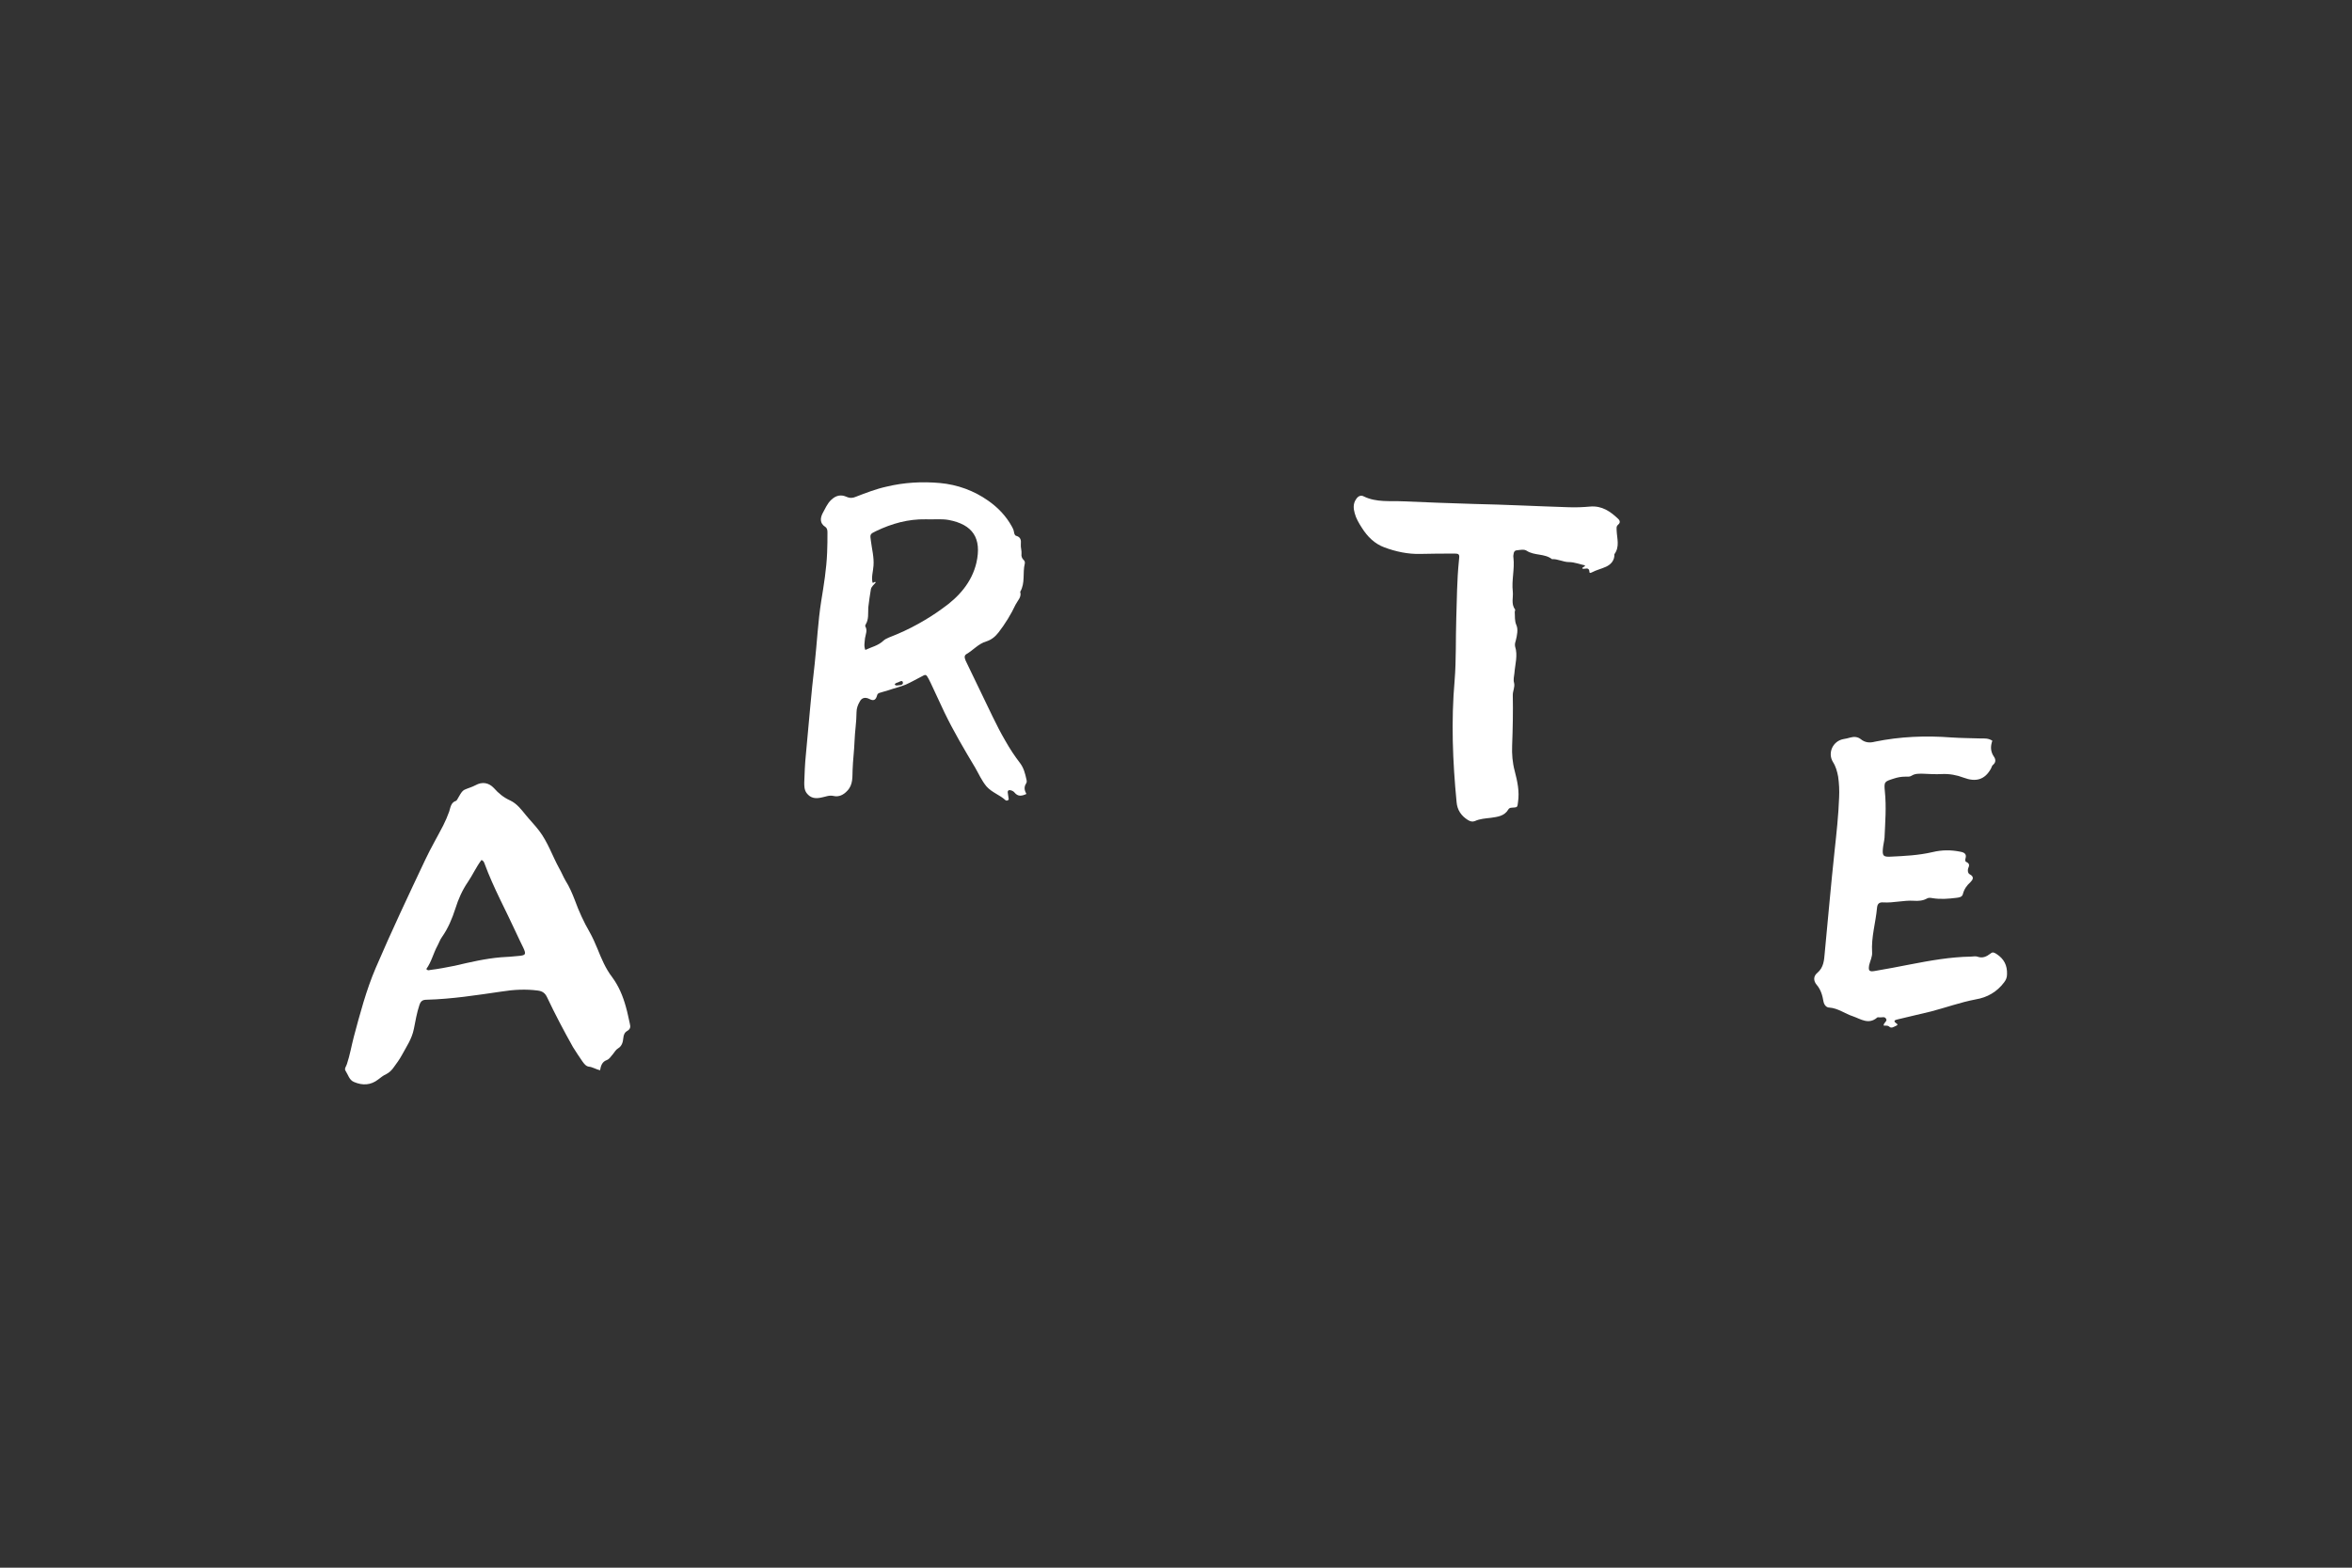 <?xml version="1.0" encoding="utf-8"?>
<!-- Generator: Adobe Illustrator 18.1.0, SVG Export Plug-In . SVG Version: 6.00 Build 0)  -->
<svg version="1.1" id="Layer_1" xmlns="http://www.w3.org/2000/svg" xmlns:xlink="http://www.w3.org/1999/xlink" x="0px" y="0px"
	 viewBox="0 0 720 480" enable-background="new 0 0 720 480" xml:space="preserve">
<rect x="0" y="0" width="720" height="480" fill="#333333" stroke="none"/>
<g>
	<path fill="#FFFFFF" d="M314.2,243.1c-1.5,0.7-2.6,0.8-3.6-0.4c-0.2-0.3-0.7-0.6-1.1-0.7c-0.6-0.2-1.1,0-1,0.7
		c0.1,0.7,0.2,1.4,0.3,2.1c-0.3,0.4-0.8,0.4-1,0.2c-1.7-1.6-4.1-2.3-5.8-4.2c-1.5-1.8-2.4-3.9-3.5-5.8c-3.3-5.5-6.6-11.1-9.4-16.9
		c-1.4-3-2.8-6-4.2-9c-0.2-0.4-0.4-0.8-0.6-1.2c-0.8-1.5-0.9-1.5-2.3-0.7c-1.6,0.8-3.1,1.7-4.7,2.4c-1.7,0.7-3.5,1.1-5.2,1.7
		c-0.9,0.3-1.8,0.5-2.7,0.8c-0.4,0.1-0.8,0.3-0.9,0.8c-0.4,1.5-1.1,1.8-2.4,1.1c-1.2-0.6-2.3-0.4-2.9,0.8c-0.6,1-1,2.1-1,3.3
		c0,2.9-0.5,5.8-0.6,8.7c-0.1,3-0.5,5.9-0.6,8.9c-0.1,2.1,0.2,4.5-1.6,6.4c-1.2,1.3-2.6,2-4.3,1.6c-1.3-0.3-2.5,0.3-3.7,0.5
		c-1.8,0.4-3.3,0.2-4.5-1.4c-0.7-1-0.7-2.1-0.7-3.2c0.1-2.9,0.2-5.7,0.5-8.6c0.9-9.3,1.6-18.6,2.7-27.8c0.7-6.4,1-12.9,2-19.2
		c0.8-4.9,1.6-9.8,1.8-14.8c0.1-2.1,0.1-4.1,0.1-6.2c0-0.7-0.1-1.3-0.7-1.7c-1.7-1.1-1.5-2.7-0.8-4.1c0.8-1.4,1.4-3,2.7-4.2
		c1.5-1.4,3-1.6,4.6-0.9c1.1,0.5,2,0.4,2.9,0c3.1-1.2,6.2-2.4,9.4-3.1c5.4-1.3,10.9-1.6,16.4-1.1c5.3,0.5,10.3,2.3,14.7,5.4
		c3,2.1,5.5,4.7,7.3,8c0.3,0.5,0.5,1,0.6,1.6c0.1,0.5,0.2,1.1,0.8,1.2c1.3,0.4,1.4,1.4,1.3,2.5c-0.1,1,0.3,2,0.2,3
		c-0.1,0.6,0.1,1.3,0.6,1.8c0.4,0.3,0.5,0.8,0.4,1.2c-0.7,2.8,0.2,5.9-1.4,8.6c0.5,1.6-0.8,2.7-1.4,3.9c-1.4,3-3.2,5.9-5.2,8.5
		c-1,1.3-2.2,2.3-3.8,2.8c-2.4,0.7-4,2.7-6.1,3.9c-0.5,0.3-0.6,0.8-0.4,1.4c0.1,0.4,0.3,0.8,0.5,1.2c2.7,5.5,5.3,11.1,8,16.6
		c1.2,2.5,2.5,5,3.9,7.4c1.3,2.3,2.8,4.6,4.5,6.8c1.1,1.5,1.5,3.1,1.9,4.9c0.1,0.4,0.2,0.9-0.1,1.3C313.4,241,313.6,242,314.2,243.1
		z M264.9,199c1.9-0.9,3.9-1.3,5.5-2.8c0.5-0.5,1.1-0.7,1.7-1c3.1-1.2,6.2-2.6,9.2-4.3c2.5-1.4,4.9-2.9,7.2-4.6c5-3.5,9-8,10.4-14
		c1.7-7.5-1.1-11.7-8.5-13.1c-2.3-0.4-4.6-0.1-7-0.2c-5.4-0.1-10.4,1.3-15.2,3.6c-1.9,0.9-1.9,1-1.6,3c0.3,2.5,1,5,0.8,7.6
		c-0.1,1.7-0.7,3.4-0.3,5.2c0.4,0.2,0.6-0.5,1-0.1c-0.5,0.7-1.3,1.2-1.5,2.1c-0.3,1.9-0.6,3.7-0.8,5.6c-0.1,1.8,0.2,3.6-0.8,5.2
		c-0.1,0.2-0.2,0.5-0.1,0.6c0.7,1.2,0.1,2.4-0.1,3.6C264.7,196.7,264.4,197.8,264.9,199z M273.9,209.6c0.4,0.5,0.9,0.2,1.4,0.2
		c0.5,0,1.2-0.2,1.1-0.8c-0.1-0.8-0.8-0.4-1.2-0.2C274.7,209.1,274.1,209,273.9,209.6z"/>
	<path fill="#FFFFFF" d="M183.7,327.7c-1.3-0.3-2.3-1-3.4-1.1c-0.9-0.1-1.5-0.9-2-1.6c-1-1.5-2-2.9-2.9-4.4
		c-2.8-5-5.5-10.1-7.9-15.2c-0.6-1.3-1.4-1.9-2.8-2.1c-3.7-0.5-7.5-0.3-11.2,0.3c-7.6,1.1-15.2,2.3-22.9,2.5c-1.2,0-1.8,0.4-2.2,1.6
		c-0.8,2.4-1.2,4.8-1.7,7.3c-0.6,3.1-2.3,5.5-3.7,8.1c-0.7,1.3-1.6,2.5-2.4,3.6c-0.6,0.9-1.4,1.7-2.4,2.2c-0.9,0.4-1.6,1-2.4,1.6
		c-2.3,1.8-4.8,1.9-7.4,0.8c-1.5-0.6-1.8-2.2-2.6-3.4c-0.5-0.7,0.2-1.4,0.4-2.1c0.9-2.7,1.4-5.6,2.1-8.3c1.9-7.1,3.8-14.3,6.7-21.1
		c4.8-11.2,10-22.2,15.2-33.2c1.7-3.6,3.7-7,5.5-10.5c0.7-1.4,1.3-2.8,1.8-4.2c0.4-1.2,0.5-2.8,2.1-3.3c0.1,0,0.2-0.2,0.3-0.3
		c0.7-1.1,1.3-2.6,2.3-3.1c1.1-0.5,2.3-0.8,3.4-1.4c2-1.1,4-0.8,5.6,0.9c1.4,1.6,3,2.9,5,3.8c2.1,1,3.4,2.8,4.8,4.5
		c1.3,1.6,2.7,3,4,4.7c2.7,3.5,4.1,7.8,6.2,11.6c0.7,1.2,1.2,2.5,1.9,3.7c1.2,1.9,2.1,4,2.9,6.1c1.2,3.3,2.7,6.6,4.5,9.7
		c0.9,1.6,1.7,3.4,2.4,5.1c1.2,3,2.5,6.1,4.5,8.7c2,2.7,3.3,5.8,4.2,9.1c0.5,1.7,0.8,3.4,1.2,5.1c0.3,1.1,0.1,1.7-0.7,2.2
		c-0.9,0.5-1.2,1.2-1.3,2.3c-0.1,1.1-0.4,2.4-1.6,3.1c-0.7,0.4-1.1,1.2-1.6,1.8c-0.6,0.6-0.9,1.4-1.9,1.8
		C184.3,325.1,183.9,326.4,183.7,327.7z M130.5,296.7c0.4,0.5,0.8,0.4,1.1,0.3c2.5-0.3,5.1-0.8,7.6-1.3c4.7-1.1,9.4-2.2,14.2-2.6
		c1.8-0.1,3.5-0.2,5.3-0.4c2.3-0.2,2.4-0.5,1.5-2.5c-0.7-1.5-1.5-3-2.2-4.6c-3.2-7-6.9-13.7-9.6-21c-0.2-0.5-0.3-1-1-1.3
		c-1.6,2.1-2.7,4.6-4.2,6.8c-1.7,2.5-2.9,5.2-3.8,8.1c-1,3.1-2.2,6-4.1,8.7c-0.6,0.8-0.9,1.8-1.4,2.7
		C132.6,292,132.1,294.5,130.5,296.7z"/>
	<path fill="#FFFFFF" d="M484.4,174.1c-0.1-0.6,0.8-0.4,0.8-1c-1.6-0.3-3.2-1-4.9-1c-1.8,0-3.4-1-5.2-0.9c-2.3-1.8-5.4-1-7.8-2.6
		c-0.8-0.5-2-0.2-3-0.1c-0.5,0-0.8,0.4-0.9,0.8c-0.1,0.5-0.2,1-0.1,1.5c0.4,3.4-0.6,6.9-0.2,10.3c0.2,1.8-0.6,3.8,0.7,5.5
		c0.1,0.2-0.1,0.5-0.1,0.8c0.1,1.3-0.1,2.6,0.5,4c0.6,1.3,0.2,3.2-0.2,4.8c-0.2,0.6-0.3,1.1-0.2,1.7c0.9,2.8,0,5.5-0.2,8.2
		c-0.1,1-0.4,2-0.1,3c0.3,1.3-0.4,2.4-0.4,3.7c0.1,5.2,0,10.3-0.2,15.5c-0.1,2.6,0.1,5.2,0.8,7.8c0.8,3.1,1.5,6.2,1,9.5
		c-0.2,1.6-0.1,1.6-1.9,1.7c-0.5,0-0.9,0.2-1.1,0.6c-1.2,2-3.3,2.2-5.3,2.5c-1.7,0.2-3.4,0.3-4.9,1c-0.8,0.3-1.4,0.1-2.1-0.3
		c-2.1-1.3-3.3-3.1-3.5-5.5c-1.2-12.4-1.7-24.8-0.6-37.3c0.5-6.3,0.3-12.6,0.5-18.9c0.2-5.9,0.2-11.7,0.8-17.6
		c0-0.4,0.1-0.7,0.1-1.1c0.1-1-0.3-1.2-1.3-1.2c-3.5,0-7,0-10.6,0.1c-3.8,0.1-7.5-0.7-11-2c-3-1.1-5.2-3.3-6.9-6
		c-0.9-1.4-1.8-2.9-2.2-4.5c-0.4-1.4-0.5-2.9,0.4-4.2c0.6-1,1.5-1.4,2.4-0.9c3.9,1.9,8.1,1.3,12.1,1.5c7.2,0.3,14.4,0.6,21.6,0.8
		c9.6,0.2,19.2,0.7,28.8,1c2.3,0.1,4.6,0,6.8-0.2c3.6-0.3,6.2,1.5,8.6,3.8c0.6,0.6,0.6,1.2,0,1.7c-0.7,0.6-0.5,1.1-0.5,1.9
		c0.1,2.4,1,4.9-0.7,7.2c0.1,1.8-1,3.1-2.5,3.8c-1.5,0.7-3,1-4.5,1.8c-0.2,0.1-0.5,0.2-0.6,0C486.5,173.3,485.2,174.4,484.4,174.1z"
		/>
	<path fill="#FFFFFF" d="M576.6,314c0.1-1,1.2-1.3,0.8-2c-0.4-0.9-1.3-0.4-2.1-0.5c-0.2,0-0.6-0.1-0.7,0.1c-2.6,2.2-5,0.4-7.3-0.4
		c-2.5-0.8-4.6-2.5-7.3-2.7c-0.9,0-1.6-0.8-1.8-1.9c-0.3-1.8-0.8-3.6-2.1-5.1c-1-1.2-1-2.6,0.2-3.6c2-1.7,2.1-3.9,2.3-6.2
		c1-10.4,1.9-20.8,3-31.1c0.6-5.5,1.2-11,1.4-16.5c0.1-2.1,0-4.2-0.3-6.3c-0.3-1.6-0.7-3.1-1.6-4.5c-1.7-2.8,0-6.4,3.2-7
		c0.7-0.1,1.5-0.3,2.2-0.5c1.1-0.3,2.2-0.2,3.1,0.5c1.3,1.1,2.8,1.2,4.3,0.8c7.8-1.6,15.6-1.9,23.5-1.3c3,0.2,5.9,0.2,8.9,0.3
		c1.2,0,2.4-0.1,3.6,0.7c-0.6,1.7-0.6,3.3,0.5,4.9c0.5,0.7,0.7,1.7-0.3,2.5c-0.3,0.2-0.4,0.7-0.6,1.1c-1.9,3.5-4.7,4.2-8.4,2.8
		c-2.1-0.8-4.3-1.2-6.6-1.1c-1.9,0.1-3.9,0-5.8-0.1c-1.2,0-2.4-0.1-3.5,0.6c-0.6,0.4-1.3,0.3-2,0.3c-1.2,0-2.3,0.2-3.5,0.6
		c-2.8,0.9-3,0.9-2.7,3.9c0.5,4.8,0.1,9.5-0.1,14.2c-0.1,1.1-0.4,2.2-0.5,3.3c-0.2,2.2,0.1,2.6,2.3,2.5c4.3-0.2,8.6-0.4,12.9-1.4
		c2.9-0.7,5.7-0.7,8.6-0.1c1.1,0.2,1.9,0.7,1.5,2c-0.1,0.4-0.2,0.9,0.2,1.1c1.1,0.5,1,1.1,0.6,2c-0.2,0.6-0.1,1.5,0.5,1.8
		c1.5,0.8,0.9,1.7,0.2,2.4c-1.1,1-1.9,2.1-2.3,3.6c-0.2,1-1.2,1.1-2,1.2c-2.4,0.3-4.9,0.5-7.3,0.1c-0.6-0.1-1.2-0.2-1.7,0.1
		c-1.2,0.7-2.7,0.8-4,0.7c-3.2-0.2-6.2,0.7-9.4,0.5c-1.3-0.1-1.8,0.5-1.9,1.7c-0.4,4.5-1.8,8.9-1.5,13.6c0.1,1.3-0.6,2.6-0.9,3.9
		c-0.3,1.7,0,2.1,1.7,1.8c3.6-0.6,7.2-1.3,10.8-2c6.2-1.2,12.4-2.3,18.6-2.4c0.7,0,1.4-0.2,2,0c1.6,0.6,2.8,0,4-0.9
		c0.7-0.6,1.1-0.4,1.9,0.1c2.3,1.5,3.3,3.5,3.2,6.2c0,1-0.3,1.7-0.9,2.5c-2.2,2.9-5.1,4.6-8.7,5.2c-4.7,0.9-9.1,2.5-13.7,3.7
		c-3.4,0.8-6.7,1.6-10.1,2.4c-0.8,0.2-1.7,0.4-0.4,1.3c0.6,0.4,0,0.6-0.2,0.7c-0.7,0.3-1.4,0.9-2.1,0.2
		C577.8,313.9,577.2,314.1,576.6,314z"/>
</g>
</svg>
